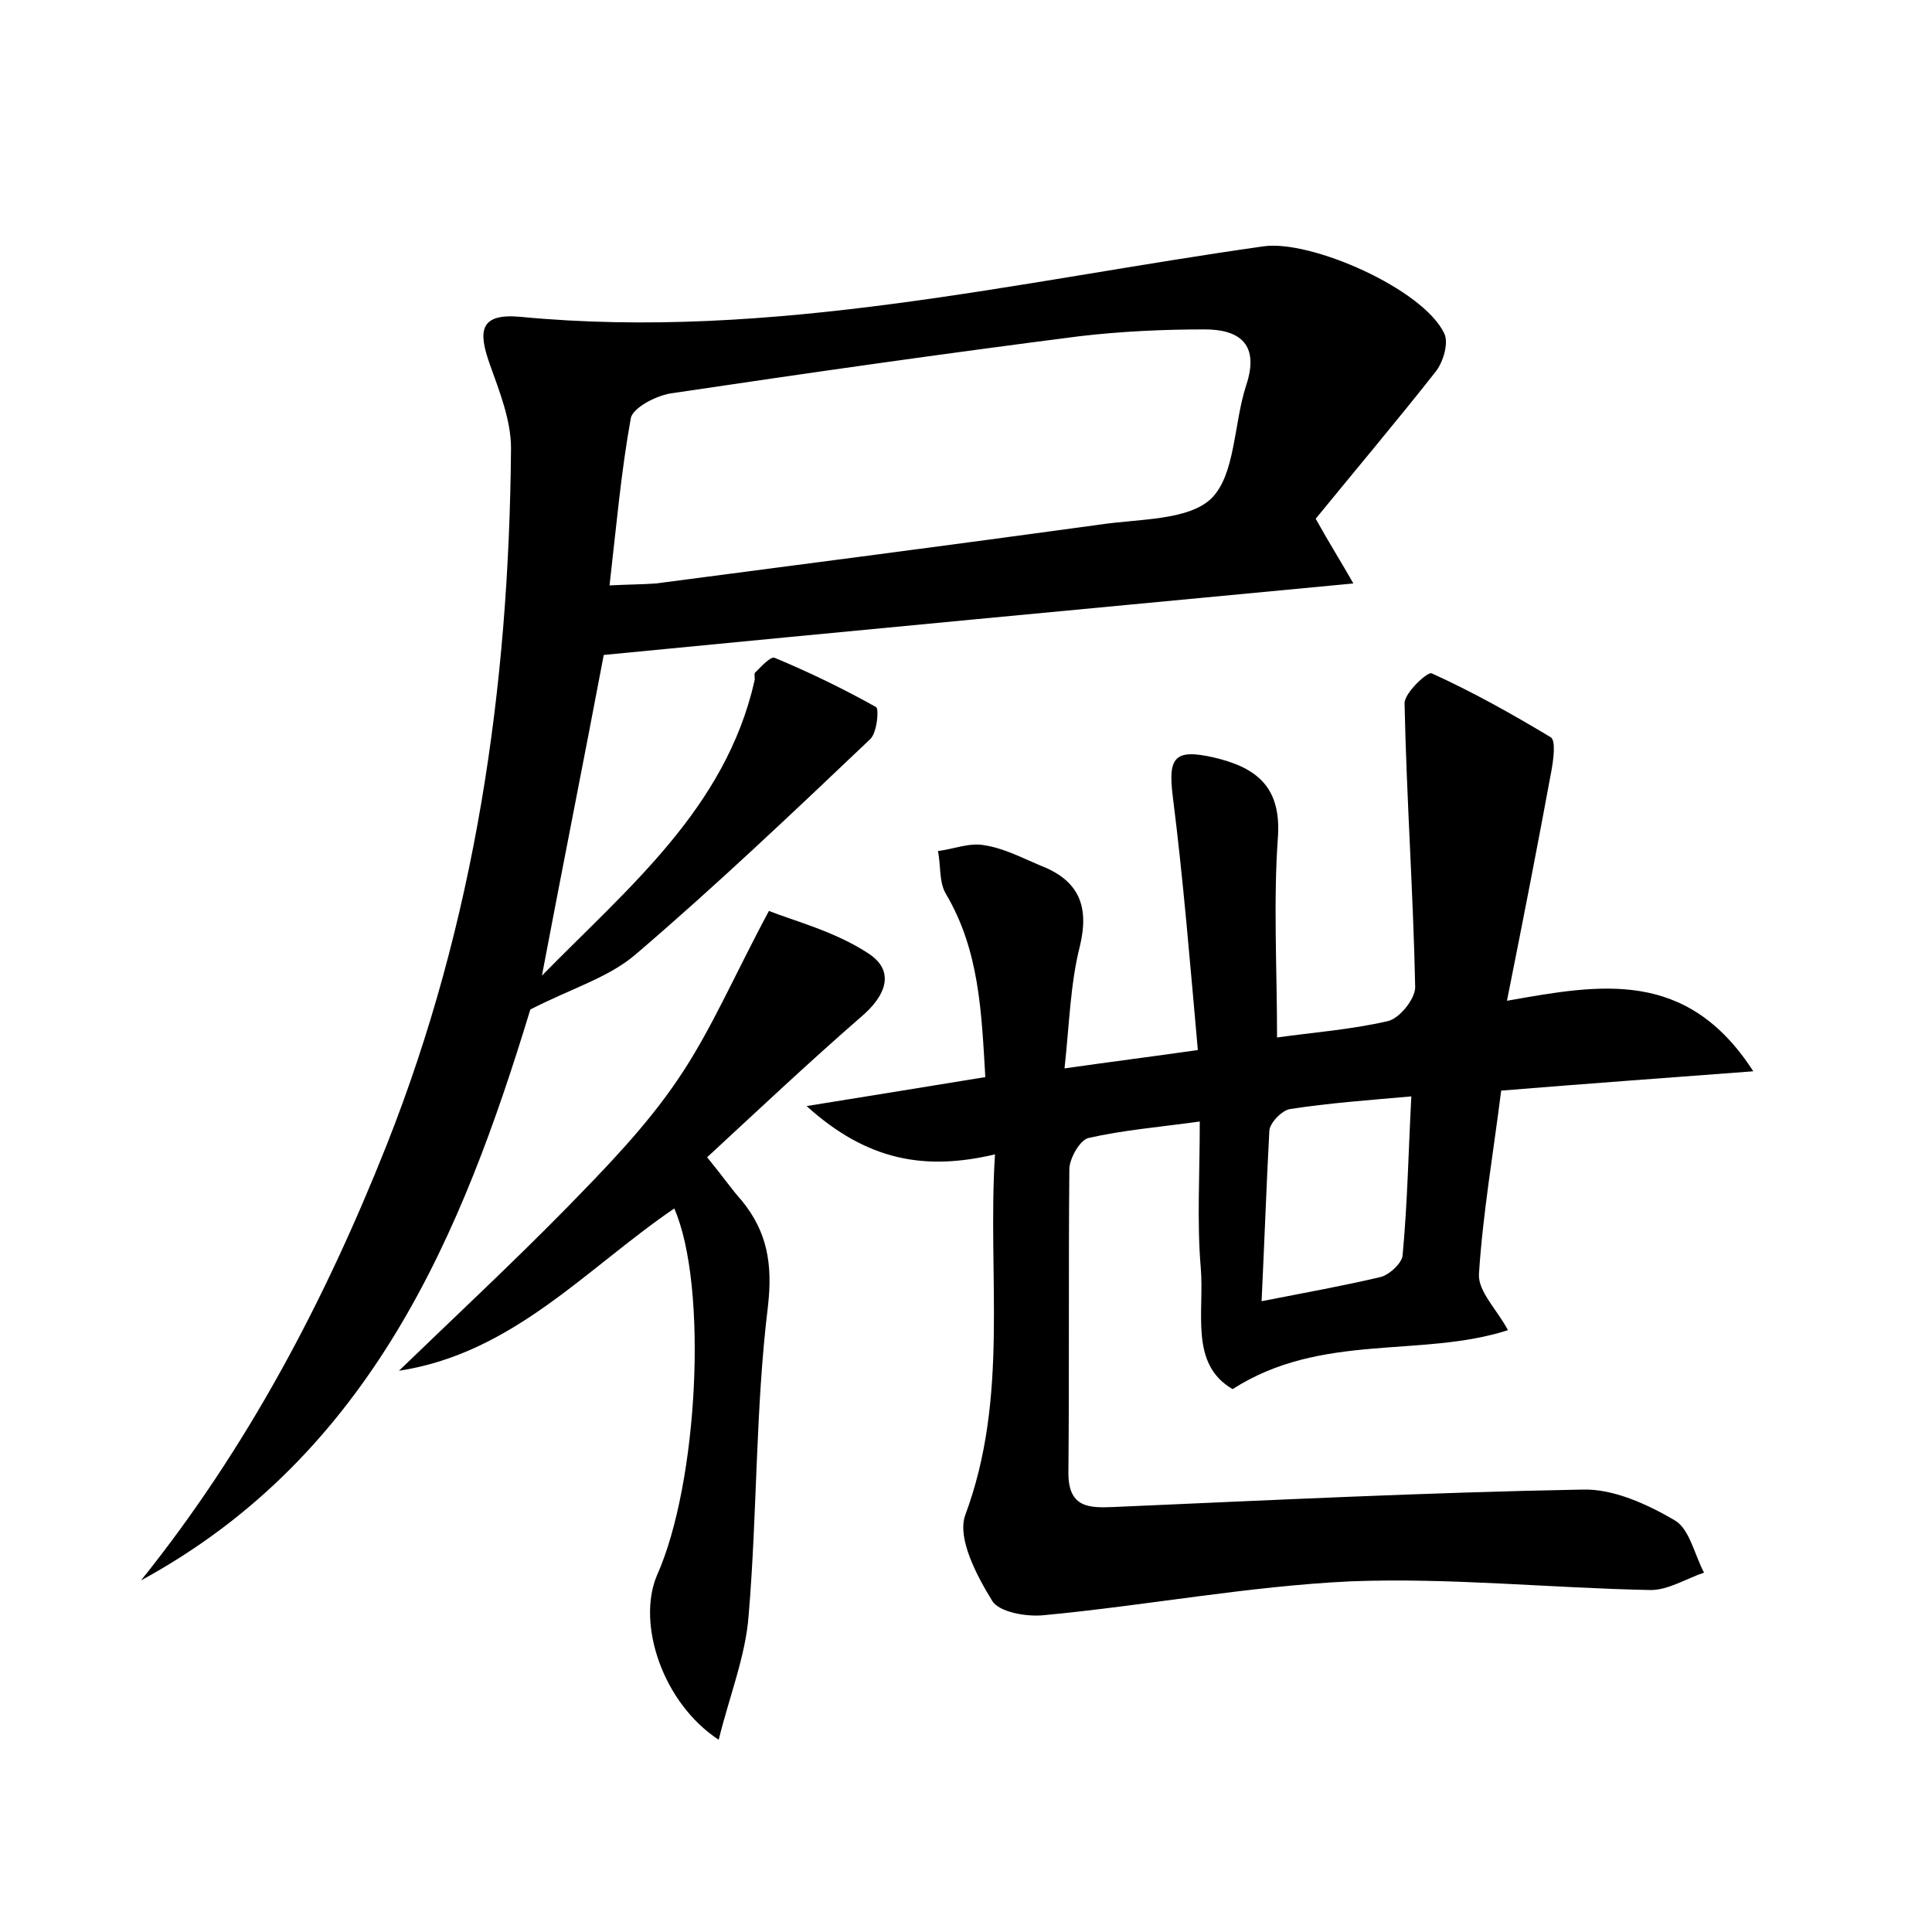 <?xml version="1.0" encoding="utf-8"?>
<!-- Generator: Adobe Illustrator 22.0.0, SVG Export Plug-In . SVG Version: 6.00 Build 0)  -->
<svg version="1.1" id="图层_1" xmlns="http://www.w3.org/2000/svg" xmlns:xlink="http://www.w3.org/1999/xlink" x="0px" y="0px"
	 viewBox="0 0 200 200" style="enable-background:new 0 0 200 200;" xml:space="preserve">
<style type="text/css">
	.st1{fill:#010000;}
	.st4{fill:#fbfafc;}
</style>
<g>
	
	<path d="M103,119.5c-7.2,1.7-13.2,0.7-19.5-5c6.8-1.1,12.4-2,18.5-3c-0.4-6.7-0.6-13.1-4.1-19c-0.7-1.2-0.5-2.9-0.8-4.4
		c1.6-0.2,3.3-0.9,4.8-0.6c2,0.3,3.9,1.3,5.8,2.1c3.9,1.5,5.1,4.1,4.1,8.3c-1,3.9-1.1,8.1-1.6,12.7c4.9-0.7,8.9-1.2,13.8-1.9
		c-0.8-8.9-1.5-17.6-2.6-26.3c-0.5-4,0.2-4.9,4.2-4c4.3,1,7,2.9,6.7,8.1c-0.5,6.8-0.1,13.7-0.1,20.9c3.5-0.5,7.6-0.8,11.5-1.7
		c1.2-0.3,2.8-2.3,2.8-3.5c-0.2-9.8-0.9-19.6-1.1-29.4c0-1.1,2.4-3.3,2.8-3.1c4.2,1.9,8.3,4.2,12.3,6.6c0.6,0.3,0.3,2.4,0.1,3.5
		c-1.4,7.6-2.9,15.3-4.6,23.8c9.6-1.7,18.6-3.4,25.5,7.3c-9.3,0.7-17.5,1.3-26.1,2c-0.8,6.4-1.9,12.7-2.3,19c-0.1,1.8,1.9,3.7,3,5.8
		c-9,2.9-19.3,0.2-28.5,6.1c-4.5-2.6-2.9-8-3.3-12.6c-0.4-4.7-0.1-9.5-0.1-15.1c-4.4,0.6-8,0.9-11.5,1.7c-0.9,0.2-1.9,2-2,3.1
		c-0.1,10.5,0,21.1-0.1,31.6c0,3.7,2.3,3.6,4.8,3.5c16.1-0.7,32.2-1.5,48.4-1.8c3.2-0.1,6.7,1.5,9.6,3.2c1.5,0.9,2,3.5,3,5.4
		c-1.8,0.6-3.7,1.8-5.5,1.8c-10.4-0.2-20.8-1.3-31.1-0.9c-10.6,0.5-21.1,2.5-31.7,3.5c-1.8,0.2-4.7-0.3-5.4-1.5
		c-1.6-2.6-3.6-6.4-2.8-8.8C104.5,144.6,102.2,132.2,103,119.5z M130.6,134.7c4.6-0.9,8.5-1.6,12.3-2.5c0.9-0.2,2.3-1.5,2.3-2.3
		c0.5-5.3,0.6-10.7,0.9-16.4c-4.6,0.4-8.6,0.7-12.5,1.3c-0.9,0.1-2.2,1.5-2.2,2.3C131.1,122.7,130.9,128.4,130.6,134.7z"/>
	<path d="M14.6,163.6c11-13.7,19-28.9,25.4-45c9.2-23.2,12.7-47.4,12.9-72.2c0-2.9-1.2-5.9-2.2-8.7c-1.2-3.4-1.1-5.3,3.2-4.9
		c26.1,2.5,51.4-3.7,76.9-7.3c4.9-0.7,16.5,4.4,18.7,9c0.5,1-0.1,3-0.9,4c-4.1,5.2-8.4,10.3-12.4,15.2c1.5,2.7,2.6,4.4,3.9,6.7
		c-26.4,2.5-51.9,4.9-77.6,7.4c-2.1,11.1-4.3,22.1-6.4,33.2c8.9-9.1,19-17.3,22-30.5c0.1-0.3-0.1-0.8,0.1-0.9c0.6-0.6,1.6-1.7,2-1.5
		c3.6,1.5,7.1,3.2,10.5,5.1c0.3,0.2,0.1,2.6-0.6,3.3c-8,7.6-16,15.2-24.3,22.3c-2.8,2.4-6.6,3.5-10.9,5.7
		C47.9,127.5,38.5,150.6,14.6,163.6z M63.1,60.6c2-0.1,3.4-0.1,4.8-0.2c15.3-2,30.7-4,46-6.1c4-0.6,9.1-0.4,11.5-2.7
		c2.5-2.5,2.3-7.7,3.6-11.7c1.4-4.2-0.6-5.8-4.3-5.8c-4.3,0-8.6,0.2-12.9,0.7c-14.1,1.8-28.1,3.8-42.2,5.9c-1.6,0.2-4.1,1.5-4.3,2.6
		C64.3,48.8,63.8,54.5,63.1,60.6z"/>
	<path d="M69.8,125.1c-9.1,6.2-16.7,15-28.5,16.8c5.8-5.6,11.7-11.1,17.3-16.8c4.1-4.2,8.3-8.5,11.6-13.4c3.4-5,5.8-10.7,9.4-17.4
		c2.5,1,6.8,2.1,10.3,4.4c2.9,1.9,1.7,4.5-0.8,6.6c-5.4,4.7-10.6,9.6-15.9,14.5c1.8,2.2,2.6,3.4,3.6,4.5c2.6,3.2,3.2,6.5,2.7,10.9
		c-1.3,10.6-1.1,21.3-2,32c-0.3,4.2-2,8.4-3.1,12.9c-5.8-3.8-8.5-12-6.4-17C72.3,153.5,73.3,133.1,69.8,125.1z"/>
	
	
</g>
</svg>
